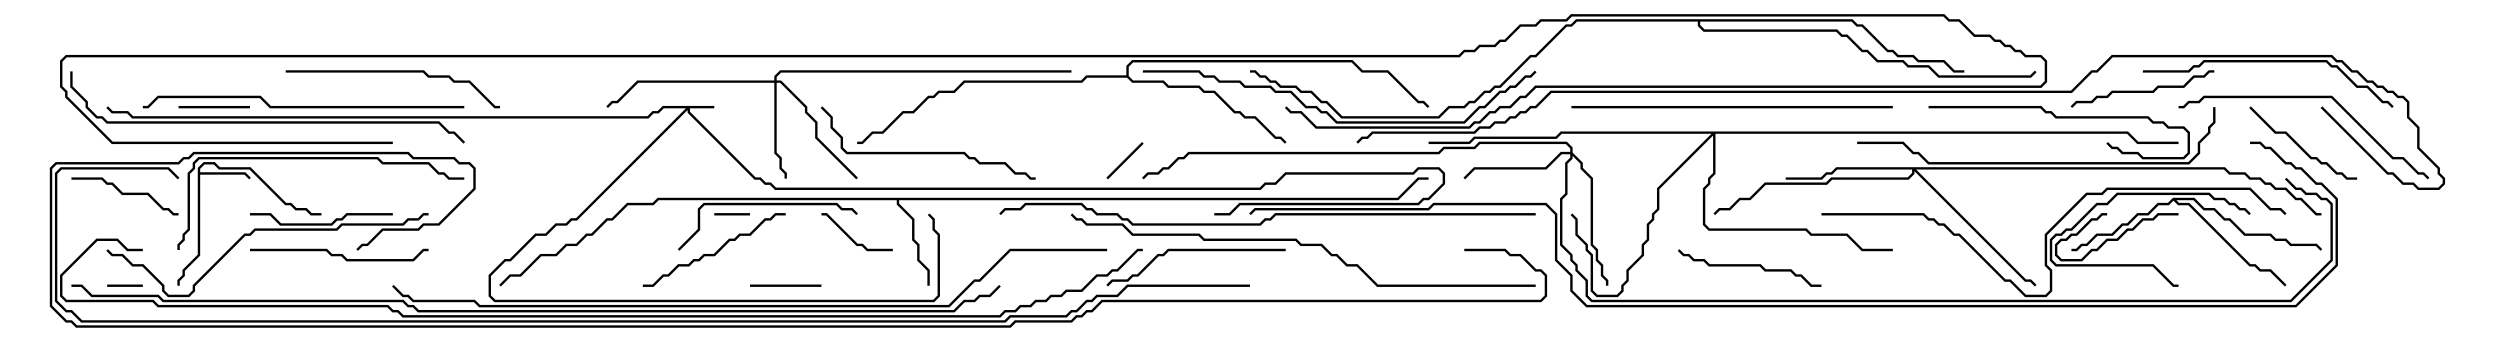 <svg version="1.1" width="105" height="15" xmlns="http://www.w3.org/2000/svg"><path d="M8.307,7.051L8.551,6.807L9.021,6.807L9.235,7.021L10.521,7.021L12.021,8.521L12.235,8.521L12.449,8.736L12.878,8.736L13.092,8.95L13.5,8.95L13.5,9.05L13.051,9.05L12.836,8.836L12.408,8.836L12.194,8.621L11.979,8.621L10.479,7.121L9.194,7.121L8.979,6.907L8.592,6.907L8.407,7.092L8.407,7.236L10.306,7.236L10.535,7.465L10.465,7.535L10.265,7.336L8.407,7.336L8.407,10.735L7.764,11.378L7.764,11.592L7.55,11.806L7.55,12L7.45,12L7.45,11.765L7.664,11.551L7.664,11.336L8.307,10.694z" stroke="none"/><path d="M58.694,8.307L59.551,7.45L60,7.45L60,7.55L59.592,7.55L58.735,8.407L37.764,8.407L37.764,8.551L38.407,9.194L38.407,10.051L38.621,10.265L38.621,10.908L39.05,11.336L39.05,12L38.95,12L38.95,11.378L38.521,10.949L38.521,10.306L38.307,10.092L38.307,9.235L37.664,8.592L37.664,8.407L27.664,8.407L27.449,8.621L26.378,8.621L25.735,9.264L25.521,9.264L24.878,9.907L24.664,9.907L24.235,10.336L23.806,10.336L23.378,10.764L22.735,10.764L21.878,11.621L21.449,11.621L21.035,12.035L20.965,11.965L21.408,11.521L21.836,11.521L22.694,10.664L23.336,10.664L23.765,10.236L24.194,10.236L24.622,9.807L24.836,9.807L25.479,9.164L25.694,9.164L26.336,8.521L27.408,8.521L27.622,8.307z" stroke="none"/><path d="M91.265,8.307L92.164,8.307L92.592,8.736L93.021,8.736L93.449,9.164L93.664,9.164L94.306,9.807L95.378,9.807L95.592,10.021L96.021,10.021L96.235,10.236L97.306,10.236L97.535,10.465L97.465,10.535L97.265,10.336L96.194,10.336L95.979,10.121L95.551,10.121L95.336,9.907L94.265,9.907L93.622,9.264L93.408,9.264L92.979,8.836L92.551,8.836L92.122,8.407L91.406,8.407L91.521,8.521L91.949,8.521L94.521,11.093L94.735,11.093L94.949,11.307L95.378,11.307L96.035,11.965L95.965,12.035L95.336,11.407L94.908,11.407L94.694,11.193L94.479,11.193L91.908,8.621L91.479,8.621L91.286,8.428L91.092,8.621L90.664,8.621L90.235,9.05L89.806,9.05L89.378,9.479L89.164,9.479L88.735,9.907L88.092,9.907L87.664,10.336L87.449,10.336L87.235,10.55L87,10.55L87,10.45L87.194,10.45L87.408,10.236L87.622,10.236L88.051,9.807L88.694,9.807L89.122,9.379L89.336,9.379L89.765,8.95L90.194,8.95L90.622,8.521L91.051,8.521z" stroke="none"/><path d="M47.307,3.164L47.307,2.765L47.551,2.521L56.806,2.521L57.235,2.95L58.306,2.95L59.592,4.236L59.806,4.236L60.035,4.465L59.965,4.535L59.765,4.336L59.551,4.336L58.265,3.05L57.194,3.05L56.765,2.621L47.592,2.621L47.407,2.806L47.407,3.194L47.592,3.379L48.878,3.379L49.092,3.593L50.378,3.593L50.592,3.807L51.021,3.807L51.878,4.664L52.092,4.664L52.306,4.879L52.735,4.879L53.592,5.736L53.806,5.736L54.035,5.965L53.965,6.035L53.765,5.836L53.551,5.836L52.694,4.979L52.265,4.979L52.051,4.764L51.836,4.764L50.979,3.907L50.551,3.907L50.336,3.693L49.051,3.693L48.836,3.479L47.551,3.479L47.336,3.264L45.664,3.264L45.449,3.479L40.521,3.479L40.092,3.907L39.449,3.907L39.235,4.121L39.021,4.121L38.378,4.764L37.949,4.764L37.092,5.621L36.664,5.621L36.235,6.05L36,6.05L36,5.95L36.194,5.95L36.622,5.521L37.051,5.521L37.908,4.664L38.336,4.664L38.979,4.021L39.194,4.021L39.408,3.807L40.051,3.807L40.479,3.379L45.408,3.379L45.622,3.164z" stroke="none"/><path d="M77.806,0.807L78.021,1.021L78.235,1.021L79.306,2.093L79.521,2.093L79.735,2.307L80.378,2.307L80.592,2.521L81.664,2.521L82.092,2.95L82.5,2.95L82.5,3.05L82.051,3.05L81.622,2.621L80.551,2.621L80.336,2.407L79.694,2.407L79.479,2.193L79.265,2.193L78.194,1.121L77.979,1.121L77.765,0.907L71.407,0.907L71.407,1.051L71.592,1.236L77.164,1.236L77.378,1.45L77.592,1.45L78.235,2.093L78.449,2.093L78.878,2.521L79.949,2.521L80.164,2.736L81.021,2.736L81.449,3.164L85.265,3.164L85.465,2.965L85.535,3.035L85.306,3.264L81.408,3.264L80.979,2.836L80.122,2.836L79.908,2.621L78.836,2.621L78.408,2.193L78.194,2.193L77.551,1.55L77.336,1.55L77.122,1.336L71.551,1.336L71.307,1.092L71.307,0.907L66.235,0.907L66.021,1.121L65.806,1.121L64.521,2.407L64.306,2.407L63.021,3.693L62.806,3.693L62.592,3.907L62.378,3.907L61.949,4.336L61.735,4.336L61.521,4.55L60.878,4.55L60.449,4.979L56.336,4.979L55.694,4.336L55.479,4.336L55.051,3.907L54.622,3.907L54.408,3.693L53.765,3.693L53.551,3.479L53.336,3.479L53.122,3.264L52.908,3.264L52.694,3.05L52.5,3.05L52.5,2.95L52.735,2.95L52.949,3.164L53.164,3.164L53.378,3.379L53.592,3.379L53.806,3.593L54.449,3.593L54.664,3.807L55.092,3.807L55.521,4.236L55.735,4.236L56.378,4.879L60.408,4.879L60.836,4.45L61.479,4.45L61.694,4.236L61.908,4.236L62.336,3.807L62.551,3.807L62.765,3.593L62.979,3.593L64.265,2.307L64.479,2.307L65.765,1.021L65.979,1.021L66.194,0.807z" stroke="none"/><path d="M30,4.45L30,4.55L28.979,4.55L28.979,4.694L31.735,7.45L31.949,7.45L32.164,7.664L32.378,7.664L32.592,7.879L52.908,7.879L53.122,7.664L53.551,7.664L53.979,7.236L59.336,7.236L59.551,7.021L60.449,7.021L60.693,7.265L60.693,7.735L60.021,8.407L59.806,8.407L59.592,8.621L52.092,8.621L51.664,9.05L51,9.05L51,8.95L51.622,8.95L52.051,8.521L59.551,8.521L59.765,8.307L59.979,8.307L60.593,7.694L60.593,7.306L60.408,7.121L59.592,7.121L59.378,7.336L54.021,7.336L53.592,7.764L53.164,7.764L52.949,7.979L32.551,7.979L32.336,7.764L32.122,7.764L31.908,7.55L31.694,7.55L28.879,4.735L28.879,4.621L24.235,9.264L24.021,9.264L23.806,9.479L23.378,9.479L22.949,9.907L22.521,9.907L21.449,10.979L21.235,10.979L20.621,11.592L20.621,12.408L20.806,12.593L39.194,12.593L39.379,12.408L39.379,9.878L39.164,9.664L39.164,9.235L38.965,9.035L39.035,8.965L39.264,9.194L39.264,9.622L39.479,9.836L39.479,12.449L39.235,12.693L20.765,12.693L20.521,12.449L20.521,11.551L21.194,10.879L21.408,10.879L22.479,9.807L22.908,9.807L23.336,9.379L23.765,9.379L23.979,9.164L24.194,9.164L28.808,4.55L27.878,4.55L27.664,4.764L27.449,4.764L27.235,4.979L5.551,4.979L5.336,4.764L4.694,4.764L4.465,4.535L4.535,4.465L4.735,4.664L5.378,4.664L5.592,4.879L27.194,4.879L27.408,4.664L27.622,4.664L27.836,4.45z" stroke="none"/><path d="M32.521,3.379L32.521,3.194L32.765,2.95L45,2.95L45,3.05L32.806,3.05L32.621,3.235L32.621,3.379L32.806,3.379L33.907,4.479L33.907,4.694L34.336,5.122L34.336,5.765L36.035,7.465L35.965,7.535L34.236,5.806L34.236,5.164L33.807,4.735L33.807,4.521L32.765,3.479L32.621,3.479L32.621,6.408L32.836,6.622L32.836,7.051L33.05,7.265L33.05,7.5L32.95,7.5L32.95,7.306L32.736,7.092L32.736,6.664L32.521,6.449L32.521,3.479L26.806,3.479L25.949,4.336L25.735,4.336L25.535,4.535L25.465,4.465L25.694,4.236L25.908,4.236L26.765,3.379z" stroke="none"/><path d="M65.95,6.379L65.95,6.235L65.765,6.05L62.164,6.05L61.949,6.264L60.664,6.264L60.449,6.479L49.949,6.479L49.735,6.693L49.521,6.693L49.092,7.121L48.878,7.121L48.664,7.336L48.235,7.336L48.035,7.535L47.965,7.465L48.194,7.236L48.622,7.236L48.836,7.021L49.051,7.021L49.479,6.593L49.694,6.593L49.908,6.379L60.408,6.379L60.622,6.164L61.908,6.164L62.122,5.95L65.806,5.95L66.05,6.194L66.05,6.408L66.479,6.836L66.479,7.051L66.907,7.479L66.907,10.265L67.121,10.479L67.121,10.908L67.336,11.122L67.336,11.551L67.55,11.765L67.55,12L67.45,12L67.45,11.806L67.236,11.592L67.236,11.164L67.021,10.949L67.021,10.521L66.807,10.306L66.807,7.521L66.379,7.092L66.379,6.878L66.05,6.549L66.05,6.664L65.836,6.878L65.836,8.164L65.621,8.378L65.621,10.265L66.05,10.694L66.05,10.908L66.264,11.122L66.264,11.336L66.693,11.765L66.693,12.408L66.878,12.593L96.194,12.593L97.879,10.908L97.879,8.592L97.694,8.407L97.479,8.407L97.265,8.193L96.836,8.193L96.622,7.979L96.408,7.979L95.965,7.535L96.035,7.465L96.449,7.879L96.664,7.879L96.878,8.093L97.306,8.093L97.521,8.307L97.735,8.307L97.979,8.551L97.979,10.949L96.235,12.693L66.836,12.693L66.593,12.449L66.593,11.806L66.164,11.378L66.164,11.164L65.95,10.949L65.95,10.735L65.521,10.306L65.521,8.336L65.736,8.122L65.736,6.836L65.95,6.622L65.95,6.479L65.592,6.479L64.949,7.121L61.949,7.121L61.535,7.535L61.465,7.465L61.908,7.021L64.908,7.021L65.551,6.379z" stroke="none"/><path d="M93.449,7.021L93.664,7.236L94.306,7.236L94.521,7.45L94.949,7.45L95.164,7.664L95.378,7.664L95.592,7.879L96.021,7.879L96.449,8.307L96.664,8.307L97.306,8.95L97.5,8.95L97.5,9.05L97.265,9.05L96.622,8.407L96.408,8.407L95.979,7.979L95.551,7.979L95.336,7.764L95.122,7.764L94.908,7.55L94.479,7.55L94.265,7.336L93.622,7.336L93.408,7.121L80.478,7.121L85.092,11.736L85.306,11.736L85.535,11.965L85.465,12.035L85.265,11.836L85.051,11.836L80.407,7.192L80.407,7.306L80.164,7.55L76.949,7.55L76.735,7.764L74.164,7.764L73.521,8.407L73.092,8.407L72.664,8.836L72.235,8.836L72.035,9.035L71.965,8.965L72.194,8.736L72.622,8.736L73.051,8.307L73.479,8.307L74.122,7.664L76.694,7.664L76.908,7.45L80.122,7.45L80.307,7.265L80.307,7.121L77.164,7.121L76.949,7.336L76.735,7.336L76.521,7.55L75,7.55L75,7.45L76.479,7.45L76.694,7.236L76.908,7.236L77.122,7.021z" stroke="none"/><path d="M89.378,5.521L89.806,5.95L91.5,5.95L91.5,6.05L89.765,6.05L89.336,5.621L72.05,5.621L72.05,7.306L71.836,7.521L71.836,7.735L71.621,7.949L71.621,9.408L71.806,9.593L75.878,9.593L76.092,9.807L77.592,9.807L78.235,10.45L79.5,10.45L79.5,10.55L78.194,10.55L77.551,9.907L76.051,9.907L75.836,9.693L71.765,9.693L71.521,9.449L71.521,7.908L71.736,7.694L71.736,7.479L71.95,7.265L71.95,5.692L69.693,7.949L69.693,8.806L69.479,9.021L69.479,9.235L69.264,9.449L69.264,10.092L69.05,10.306L69.05,10.735L68.407,11.378L68.407,11.806L68.193,12.021L68.193,12.235L67.949,12.479L67.051,12.479L66.807,12.235L66.807,10.735L66.593,10.521L66.593,10.306L66.164,9.878L66.164,9.235L65.965,9.035L66.035,8.965L66.264,9.194L66.264,9.836L66.693,10.265L66.693,10.479L66.907,10.694L66.907,12.194L67.092,12.379L67.908,12.379L68.093,12.194L68.093,11.979L68.307,11.765L68.307,11.336L68.95,10.694L68.95,10.265L69.164,10.051L69.164,9.408L69.379,9.194L69.379,8.979L69.593,8.765L69.593,7.908L71.879,5.621L65.592,5.621L65.378,5.836L61.949,5.836L61.735,6.05L60,6.05L60,5.95L61.694,5.95L61.908,5.736L65.336,5.736L65.551,5.521z" stroke="none"/><path d="M4.5,12.05L4.5,11.95L6,11.95L6,12.05z" stroke="none"/><path d="M30,9.05L30,8.95L31.5,8.95L31.5,9.05z" stroke="none"/><path d="M46.535,7.535L46.465,7.465L47.965,5.965L48.035,6.035z" stroke="none"/><path d="M7.5,4.55L7.5,4.45L10.5,4.45L10.5,4.55z" stroke="none"/><path d="M91.5,8.95L91.5,9.05L90.664,9.05L90.449,9.264L90.021,9.264L89.592,9.693L89.378,9.693L88.949,10.121L88.521,10.121L88.092,10.55L87.878,10.55L87.449,10.979L86.551,10.979L86.307,10.735L86.307,10.265L86.551,10.021L86.765,10.021L86.979,9.807L87.194,9.807L87.836,9.164L88.051,9.164L88.265,8.95L88.5,8.95L88.5,9.05L88.306,9.05L88.092,9.264L87.878,9.264L87.235,9.907L87.021,9.907L86.806,10.121L86.592,10.121L86.407,10.306L86.407,10.694L86.592,10.879L87.408,10.879L87.836,10.45L88.051,10.45L88.479,10.021L88.908,10.021L89.336,9.593L89.551,9.593L89.979,9.164L90.408,9.164L90.622,8.95z" stroke="none"/><path d="M31.5,12.05L31.5,11.95L34.5,11.95L34.5,12.05z" stroke="none"/><path d="M37.5,10.45L37.5,10.55L36.408,10.55L36.194,10.336L35.979,10.336L34.694,9.05L34.5,9.05L34.5,8.95L34.735,8.95L36.021,10.236L36.235,10.236L36.449,10.45z" stroke="none"/><path d="M94.535,8.965L94.465,9.035L94.265,8.836L94.051,8.836L93.836,8.621L93.622,8.621L93.408,8.407L92.979,8.407L92.765,8.193L88.949,8.193L88.521,8.621L88.092,8.621L87.021,9.693L86.806,9.693L86.592,9.907L86.378,9.907L86.193,10.092L86.193,10.908L86.378,11.093L90.449,11.093L91.306,11.95L91.5,11.95L91.5,12.05L91.265,12.05L90.408,11.193L86.336,11.193L86.093,10.949L86.093,10.051L86.336,9.807L86.551,9.807L86.765,9.593L86.979,9.593L88.051,8.521L88.479,8.521L88.908,8.093L92.806,8.093L93.021,8.307L93.449,8.307L93.664,8.521L93.878,8.521L94.092,8.736L94.306,8.736z" stroke="none"/><path d="M7.5,8.95L7.5,9.05L7.265,9.05L7.051,8.836L6.836,8.836L6.194,8.193L5.122,8.193L4.694,7.764L4.479,7.764L4.265,7.55L3,7.55L3,7.45L4.306,7.45L4.521,7.664L4.735,7.664L5.164,8.093L6.235,8.093L6.878,8.736L7.092,8.736L7.306,8.95z" stroke="none"/><path d="M99,7.45L99,7.55L98.551,7.55L98.336,7.336L98.122,7.336L97.694,6.907L97.479,6.907L97.265,6.693L97.051,6.693L95.979,5.621L95.551,5.621L94.465,4.535L94.535,4.465L95.592,5.521L96.021,5.521L97.092,6.593L97.306,6.593L97.521,6.807L97.735,6.807L98.164,7.236L98.378,7.236L98.592,7.45z" stroke="none"/><path d="M16.5,8.95L16.5,9.05L14.592,9.05L14.378,9.264L14.164,9.264L13.949,9.479L11.765,9.479L11.336,9.05L10.5,9.05L10.5,8.95L11.378,8.95L11.806,9.379L13.908,9.379L14.122,9.164L14.336,9.164L14.551,8.95z" stroke="none"/><path d="M93,2.95L93,3.05L92.806,3.05L92.592,3.264L92.164,3.264L91.735,3.693L90.664,3.693L90.449,3.907L88.735,3.907L88.521,4.121L88.092,4.121L87.878,4.336L87.235,4.336L87.035,4.535L86.965,4.465L87.194,4.236L87.836,4.236L88.051,4.021L88.479,4.021L88.694,3.807L90.408,3.807L90.622,3.593L91.694,3.593L92.122,3.164L92.551,3.164L92.765,2.95z" stroke="none"/><path d="M76.5,11.95L76.5,12.05L76.051,12.05L75.622,11.621L75.408,11.621L75.194,11.407L74.122,11.407L73.908,11.193L71.765,11.193L71.551,10.979L71.122,10.979L70.908,10.764L70.694,10.764L70.465,10.535L70.535,10.465L70.735,10.664L70.949,10.664L71.164,10.879L71.592,10.879L71.806,11.093L73.949,11.093L74.164,11.307L75.235,11.307L75.449,11.521L75.664,11.521L76.092,11.95z" stroke="none"/><path d="M27,12.05L27,11.95L27.408,11.95L27.836,11.521L28.051,11.521L28.479,11.093L28.908,11.093L29.122,10.879L29.336,10.879L29.551,10.664L29.979,10.664L30.622,10.021L30.836,10.021L31.051,9.807L31.479,9.807L32.122,9.164L32.336,9.164L32.551,8.95L33,8.95L33,9.05L32.592,9.05L32.378,9.264L32.164,9.264L31.521,9.907L31.092,9.907L30.878,10.121L30.664,10.121L30.021,10.764L29.592,10.764L29.378,10.979L29.164,10.979L28.949,11.193L28.521,11.193L28.092,11.621L27.878,11.621L27.449,12.05z" stroke="none"/><path d="M10.5,10.55L10.5,10.45L13.735,10.45L13.949,10.664L14.378,10.664L14.592,10.879L17.336,10.879L17.765,10.45L18,10.45L18,10.55L17.806,10.55L17.378,10.979L14.551,10.979L14.336,10.764L13.908,10.764L13.694,10.55z" stroke="none"/><path d="M81,4.55L81,4.45L85.735,4.45L85.949,4.664L86.164,4.664L86.378,4.879L90.235,4.879L90.449,5.093L90.878,5.093L91.092,5.307L91.735,5.307L91.979,5.551L91.979,6.449L91.735,6.693L89.979,6.693L89.765,6.479L89.122,6.479L88.908,6.264L88.694,6.264L88.465,6.035L88.535,5.965L88.735,6.164L88.949,6.164L89.164,6.379L89.806,6.379L90.021,6.593L91.694,6.593L91.879,6.408L91.879,5.592L91.694,5.407L91.051,5.407L90.836,5.193L90.408,5.193L90.194,4.979L86.336,4.979L86.122,4.764L85.908,4.764L85.694,4.55z" stroke="none"/><path d="M54,10.45L54,10.55L49.092,10.55L48.878,10.764L48.664,10.764L47.806,11.621L47.592,11.621L47.378,11.836L46.735,11.836L46.535,12.035L46.465,11.965L46.694,11.736L47.336,11.736L47.551,11.521L47.765,11.521L48.622,10.664L48.836,10.664L49.051,10.45z" stroke="none"/><path d="M28.535,10.535L28.465,10.465L29.307,9.622L29.307,8.765L29.551,8.521L35.164,8.521L35.378,8.736L35.806,8.736L36.035,8.965L35.965,9.035L35.765,8.836L35.336,8.836L35.122,8.621L29.592,8.621L29.407,8.806L29.407,9.664z" stroke="none"/><path d="M12,3.05L12,2.95L17.806,2.95L18.021,3.164L18.878,3.164L19.092,3.379L19.735,3.379L20.806,4.45L21,4.45L21,4.55L20.765,4.55L19.694,3.479L19.051,3.479L18.836,3.264L17.979,3.264L17.765,3.05z" stroke="none"/><path d="M34.465,4.535L34.535,4.465L34.979,4.908L34.979,5.336L35.407,5.765L35.407,6.194L35.592,6.379L40.521,6.379L40.735,6.593L40.949,6.593L41.164,6.807L42.235,6.807L42.664,7.236L43.092,7.236L43.306,7.45L43.5,7.45L43.5,7.55L43.265,7.55L43.051,7.336L42.622,7.336L42.194,6.907L41.122,6.907L40.908,6.693L40.694,6.693L40.479,6.479L35.551,6.479L35.307,6.235L35.307,5.806L34.879,5.378L34.879,4.949z" stroke="none"/><path d="M90,3.05L90,2.95L91.908,2.95L92.122,2.736L92.336,2.736L92.551,2.521L97.735,2.521L97.949,2.736L98.164,2.736L99.021,3.593L99.449,3.593L100.092,4.236L100.306,4.236L100.535,4.465L100.465,4.535L100.265,4.336L100.051,4.336L99.408,3.693L98.979,3.693L98.122,2.836L97.908,2.836L97.694,2.621L92.592,2.621L92.378,2.836L92.164,2.836L91.949,3.05z" stroke="none"/><path d="M91.5,4.55L91.5,4.45L91.694,4.45L91.908,4.236L92.336,4.236L92.551,4.021L97.949,4.021L100.521,6.593L100.949,6.593L101.592,7.236L101.806,7.236L102.035,7.465L101.965,7.535L101.765,7.336L101.551,7.336L100.908,6.693L100.479,6.693L97.908,4.121L92.592,4.121L92.378,4.336L91.949,4.336L91.735,4.55z" stroke="none"/><path d="M7.55,10.5L7.45,10.5L7.45,10.265L7.664,10.051L7.664,9.836L7.879,9.622L7.879,7.265L8.093,7.051L8.093,6.836L8.336,6.593L15.878,6.593L16.092,6.807L18.021,6.807L18.449,7.236L18.664,7.236L18.878,7.45L19.5,7.45L19.5,7.55L18.836,7.55L18.622,7.336L18.408,7.336L17.979,6.907L16.051,6.907L15.836,6.693L8.378,6.693L8.193,6.878L8.193,7.092L7.979,7.306L7.979,9.664L7.764,9.878L7.764,10.092L7.55,10.306z" stroke="none"/><path d="M66,4.55L66,4.45L79.5,4.45L79.5,4.55z" stroke="none"/><path d="M19.5,4.45L19.5,4.55L11.336,4.55L10.908,4.121L6.664,4.121L6.235,4.55L6,4.55L6,4.45L6.194,4.45L6.622,4.021L10.949,4.021L11.378,4.45z" stroke="none"/><path d="M18,8.95L18,9.05L17.806,9.05L17.592,9.264L17.164,9.264L16.949,9.479L14.378,9.479L14.164,9.693L10.735,9.693L10.521,9.907L10.306,9.907L8.193,12.021L8.193,12.235L7.949,12.479L7.051,12.479L6.807,12.235L6.807,12.021L5.979,11.193L5.551,11.193L5.122,10.764L4.694,10.764L4.465,10.535L4.535,10.465L4.735,10.664L5.164,10.664L5.592,11.093L6.021,11.093L6.907,11.979L6.907,12.194L7.092,12.379L7.908,12.379L8.093,12.194L8.093,11.979L10.265,9.807L10.479,9.807L10.694,9.593L14.122,9.593L14.336,9.379L16.908,9.379L17.122,9.164L17.551,9.164L17.765,8.95z" stroke="none"/><path d="M92.95,4.5L93.05,4.5L93.05,5.164L92.836,5.378L92.836,5.592L92.407,6.021L92.407,6.449L91.949,6.907L80.979,6.907L80.551,6.479L80.336,6.479L79.908,6.05L78,6.05L78,5.95L79.949,5.95L80.378,6.379L80.592,6.379L81.021,6.807L91.908,6.807L92.307,6.408L92.307,5.979L92.736,5.551L92.736,5.336L92.95,5.122z" stroke="none"/><path d="M48,3.05L48,2.95L50.378,2.95L50.592,3.164L51.021,3.164L51.235,3.379L52.092,3.379L52.306,3.593L53.378,3.593L53.592,3.807L54.235,3.807L54.878,4.45L55.306,4.45L55.521,4.664L55.735,4.664L56.164,5.093L61.479,5.093L62.122,4.45L62.336,4.45L62.979,3.807L63.194,3.807L63.408,3.593L63.622,3.593L64.051,3.164L64.265,3.164L64.465,2.965L64.535,3.035L64.306,3.264L64.092,3.264L63.664,3.693L63.449,3.693L63.235,3.907L63.021,3.907L62.378,4.55L62.164,4.55L61.521,5.193L56.122,5.193L55.694,4.764L55.479,4.764L55.265,4.55L54.836,4.55L54.194,3.907L53.551,3.907L53.336,3.693L52.265,3.693L52.051,3.479L51.194,3.479L50.979,3.264L50.551,3.264L50.336,3.05z" stroke="none"/><path d="M2.95,3L3.05,3L3.05,3.622L3.693,4.265L3.693,4.479L4.092,4.879L4.306,4.879L4.521,5.093L18.449,5.093L18.878,5.521L19.092,5.521L19.535,5.965L19.465,6.035L19.051,5.621L18.836,5.621L18.408,5.193L4.479,5.193L4.265,4.979L4.051,4.979L3.593,4.521L3.593,4.306L2.95,3.664z" stroke="none"/><path d="M76.5,9.05L76.5,8.95L80.806,8.95L81.021,9.164L81.235,9.164L81.449,9.379L81.664,9.379L82.092,9.807L82.306,9.807L84.235,11.736L84.449,11.736L85.092,12.379L85.908,12.379L86.093,12.194L86.093,11.378L85.879,11.164L85.879,9.836L87.622,8.093L88.265,8.093L88.479,7.879L94.521,7.879L95.378,8.736L95.806,8.736L96.035,8.965L95.965,9.035L95.765,8.836L95.336,8.836L94.479,7.979L88.521,7.979L88.306,8.193L87.664,8.193L85.979,9.878L85.979,11.122L86.193,11.336L86.193,12.235L85.949,12.479L85.051,12.479L84.408,11.836L84.194,11.836L82.265,9.907L82.051,9.907L81.622,9.479L81.408,9.479L81.194,9.264L80.979,9.264L80.765,9.05z" stroke="none"/><path d="M64.5,11.95L64.5,12.05L57.836,12.05L56.979,11.193L56.551,11.193L56.122,10.764L55.908,10.764L55.479,10.336L54.622,10.336L54.408,10.121L50.551,10.121L50.336,9.907L47.551,9.907L47.122,9.479L45.622,9.479L45.408,9.264L45.194,9.264L44.965,9.035L45.035,8.965L45.235,9.164L45.449,9.164L45.664,9.379L47.164,9.379L47.592,9.807L50.378,9.807L50.592,10.021L54.449,10.021L54.664,10.236L55.521,10.236L55.949,10.664L56.164,10.664L56.592,11.093L57.021,11.093L57.878,11.95z" stroke="none"/><path d="M64.5,8.95L64.5,9.05L53.592,9.05L53.378,9.264L53.164,9.264L52.949,9.479L47.551,9.479L47.336,9.264L47.122,9.264L46.908,9.05L46.051,9.05L45.836,8.836L45.622,8.836L45.408,8.621L43.092,8.621L42.878,8.836L42.235,8.836L42.035,9.035L41.965,8.965L42.194,8.736L42.836,8.736L43.051,8.521L45.449,8.521L45.664,8.736L45.878,8.736L46.092,8.95L46.949,8.95L47.164,9.164L47.378,9.164L47.592,9.379L52.908,9.379L53.122,9.164L53.336,9.164L53.551,8.95z" stroke="none"/><path d="M46.5,10.45L46.5,10.55L42.449,10.55L41.164,11.836L40.949,11.836L39.878,12.907L20.122,12.907L19.908,12.693L17.336,12.693L17.122,12.479L16.908,12.479L16.465,12.035L16.535,11.965L16.949,12.379L17.164,12.379L17.378,12.593L19.949,12.593L20.164,12.807L39.836,12.807L40.908,11.736L41.122,11.736L42.408,10.45z" stroke="none"/><path d="M16.5,5.95L16.5,6.05L4.694,6.05L2.736,4.092L2.736,3.878L2.521,3.664L2.521,2.551L2.765,2.307L61.265,2.307L61.479,2.093L61.908,2.093L62.122,1.879L62.765,1.879L62.979,1.664L63.194,1.664L63.836,1.021L64.479,1.021L64.694,0.807L65.765,0.807L65.979,0.593L81.664,0.593L81.878,0.807L82.306,0.807L82.949,1.45L83.592,1.45L83.806,1.664L84.021,1.664L84.235,1.879L84.449,1.879L84.664,2.093L84.878,2.093L85.092,2.307L85.735,2.307L85.979,2.551L85.979,3.449L85.735,3.693L64.521,3.693L64.092,4.121L63.878,4.121L63.449,4.55L63.021,4.55L62.806,4.764L62.592,4.764L62.164,5.193L61.949,5.193L61.735,5.407L55.265,5.407L54.622,4.764L54.194,4.764L53.965,4.535L54.035,4.465L54.235,4.664L54.664,4.664L55.306,5.307L61.694,5.307L61.908,5.093L62.122,5.093L62.551,4.664L62.765,4.664L62.979,4.45L63.408,4.45L63.836,4.021L64.051,4.021L64.479,3.593L85.694,3.593L85.879,3.408L85.879,2.592L85.694,2.407L85.051,2.407L84.836,2.193L84.622,2.193L84.408,1.979L84.194,1.979L83.979,1.764L83.765,1.764L83.551,1.55L82.908,1.55L82.265,0.907L81.836,0.907L81.622,0.693L66.021,0.693L65.806,0.907L64.735,0.907L64.521,1.121L63.878,1.121L63.235,1.764L63.021,1.764L62.806,1.979L62.164,1.979L61.949,2.193L61.521,2.193L61.306,2.407L2.806,2.407L2.621,2.592L2.621,3.622L2.836,3.836L2.836,4.051L4.735,5.95z" stroke="none"/><path d="M3,12.05L3,11.95L3.449,11.95L3.878,12.379L6.664,12.379L6.878,12.593L16.949,12.593L17.164,12.807L17.378,12.807L17.592,13.021L40.051,13.021L40.479,12.593L40.908,12.593L41.122,12.379L41.551,12.379L41.965,11.965L42.035,12.035L41.592,12.479L41.164,12.479L40.949,12.693L40.521,12.693L40.092,13.121L17.551,13.121L17.336,12.907L17.122,12.907L16.908,12.693L6.836,12.693L6.622,12.479L3.836,12.479L3.408,12.05z" stroke="none"/><path d="M97.465,4.535L97.535,4.465L100.306,7.236L100.521,7.236L100.949,7.664L101.378,7.664L101.592,7.879L102.408,7.879L102.593,7.694L102.593,7.521L102.379,7.306L102.379,7.092L101.521,6.235L101.521,5.378L101.093,4.949L101.093,4.306L100.908,4.121L100.694,4.121L100.479,3.907L100.265,3.907L100.051,3.693L99.836,3.693L99.622,3.479L99.408,3.479L98.979,3.05L98.765,3.05L98.336,2.621L98.122,2.621L97.908,2.407L88.735,2.407L88.092,3.05L87.878,3.05L87.021,3.907L65.164,3.907L64.521,4.55L64.306,4.55L64.092,4.764L63.878,4.764L63.664,4.979L63.449,4.979L63.235,5.193L62.806,5.193L62.592,5.407L62.164,5.407L61.949,5.621L57.664,5.621L57.449,5.836L57.235,5.836L57.035,6.035L56.965,5.965L57.194,5.736L57.408,5.736L57.622,5.521L61.908,5.521L62.122,5.307L62.551,5.307L62.765,5.093L63.194,5.093L63.408,4.879L63.622,4.879L63.836,4.664L64.051,4.664L64.265,4.45L64.479,4.45L65.122,3.807L86.979,3.807L87.836,2.95L88.051,2.95L88.694,2.307L97.949,2.307L98.164,2.521L98.378,2.521L98.806,2.95L99.021,2.95L99.449,3.379L99.664,3.379L99.878,3.593L100.092,3.593L100.306,3.807L100.521,3.807L100.735,4.021L100.949,4.021L101.193,4.265L101.193,4.908L101.621,5.336L101.621,6.194L102.479,7.051L102.479,7.265L102.693,7.479L102.693,7.735L102.449,7.979L101.551,7.979L101.336,7.764L100.908,7.764L100.479,7.336L100.265,7.336z" stroke="none"/><path d="M6,10.45L6,10.55L5.336,10.55L4.908,10.121L4.092,10.121L2.621,11.592L2.621,12.408L2.806,12.593L6.449,12.593L6.664,12.807L16.306,12.807L16.521,13.021L16.735,13.021L16.949,13.236L41.979,13.236L42.194,13.021L42.622,13.021L42.836,12.807L43.265,12.807L43.479,12.593L43.908,12.593L44.122,12.379L44.551,12.379L44.765,12.164L45.408,12.164L46.051,11.521L46.479,11.521L46.694,11.307L46.908,11.307L47.765,10.45L48,10.45L48,10.55L47.806,10.55L46.949,11.407L46.735,11.407L46.521,11.621L46.092,11.621L45.449,12.264L44.806,12.264L44.592,12.479L44.164,12.479L43.949,12.693L43.521,12.693L43.306,12.907L42.878,12.907L42.664,13.121L42.235,13.121L42.021,13.336L16.908,13.336L16.694,13.121L16.479,13.121L16.265,12.907L6.622,12.907L6.408,12.693L2.765,12.693L2.521,12.449L2.521,11.551L4.051,10.021L4.949,10.021L5.378,10.45z" stroke="none"/><path d="M94.5,6.05L94.5,5.95L94.949,5.95L95.164,6.164L95.378,6.164L96.021,6.807L96.235,6.807L96.449,7.021L96.664,7.021L97.306,7.664L97.521,7.664L98.193,8.336L98.193,11.164L96.449,12.907L66.622,12.907L65.95,12.235L65.95,11.592L65.307,10.949L65.307,9.021L64.908,8.621L60.235,8.621L60.021,8.836L52.735,8.836L52.535,9.035L52.465,8.965L52.694,8.736L59.979,8.736L60.194,8.521L64.949,8.521L65.407,8.979L65.407,10.908L66.05,11.551L66.05,12.194L66.664,12.807L96.408,12.807L98.093,11.122L98.093,8.378L97.479,7.764L97.265,7.764L96.622,7.121L96.408,7.121L96.194,6.907L95.979,6.907L95.336,6.264L95.122,6.264L94.908,6.05z" stroke="none"/><path d="M52.5,11.95L52.5,12.05L47.378,12.05L46.949,12.479L46.092,12.479L45.878,12.693L45.664,12.693L45.235,13.121L45.021,13.121L44.806,13.336L42.449,13.336L42.235,13.55L3.408,13.55L2.979,13.121L2.765,13.121L2.307,12.664L2.307,7.265L2.551,7.021L7.092,7.021L7.535,7.465L7.465,7.535L7.051,7.121L2.592,7.121L2.407,7.306L2.407,12.622L2.806,13.021L3.021,13.021L3.449,13.45L42.194,13.45L42.408,13.236L44.765,13.236L44.979,13.021L45.194,13.021L45.622,12.593L45.836,12.593L46.051,12.379L46.908,12.379L47.336,11.95z" stroke="none"/><path d="M61.5,10.55L61.5,10.45L63.235,10.45L63.449,10.664L63.878,10.664L64.521,11.307L64.735,11.307L64.979,11.551L64.979,12.449L64.735,12.693L46.306,12.693L45.878,13.121L45.664,13.121L45.449,13.336L45.235,13.336L45.021,13.55L42.664,13.55L42.449,13.764L3.194,13.764L2.979,13.55L2.765,13.55L2.093,12.878L2.093,7.051L2.336,6.807L7.479,6.807L7.694,6.593L7.908,6.593L8.122,6.379L17.164,6.379L17.378,6.593L19.092,6.593L19.306,6.807L19.735,6.807L19.979,7.051L19.979,7.949L18.449,9.479L17.806,9.479L17.592,9.693L16.092,9.693L15.449,10.336L15.235,10.336L15.035,10.535L14.965,10.465L15.194,10.236L15.408,10.236L16.051,9.593L17.551,9.593L17.765,9.379L18.408,9.379L19.879,7.908L19.879,7.092L19.694,6.907L19.265,6.907L19.051,6.693L17.336,6.693L17.122,6.479L8.164,6.479L7.949,6.693L7.735,6.693L7.521,6.907L2.378,6.907L2.193,7.092L2.193,12.836L2.806,13.45L3.021,13.45L3.235,13.664L42.408,13.664L42.622,13.45L44.979,13.45L45.194,13.236L45.408,13.236L45.622,13.021L45.836,13.021L46.265,12.593L64.694,12.593L64.879,12.408L64.879,11.592L64.694,11.407L64.479,11.407L63.836,10.764L63.408,10.764L63.194,10.55z" stroke="none"/></svg>